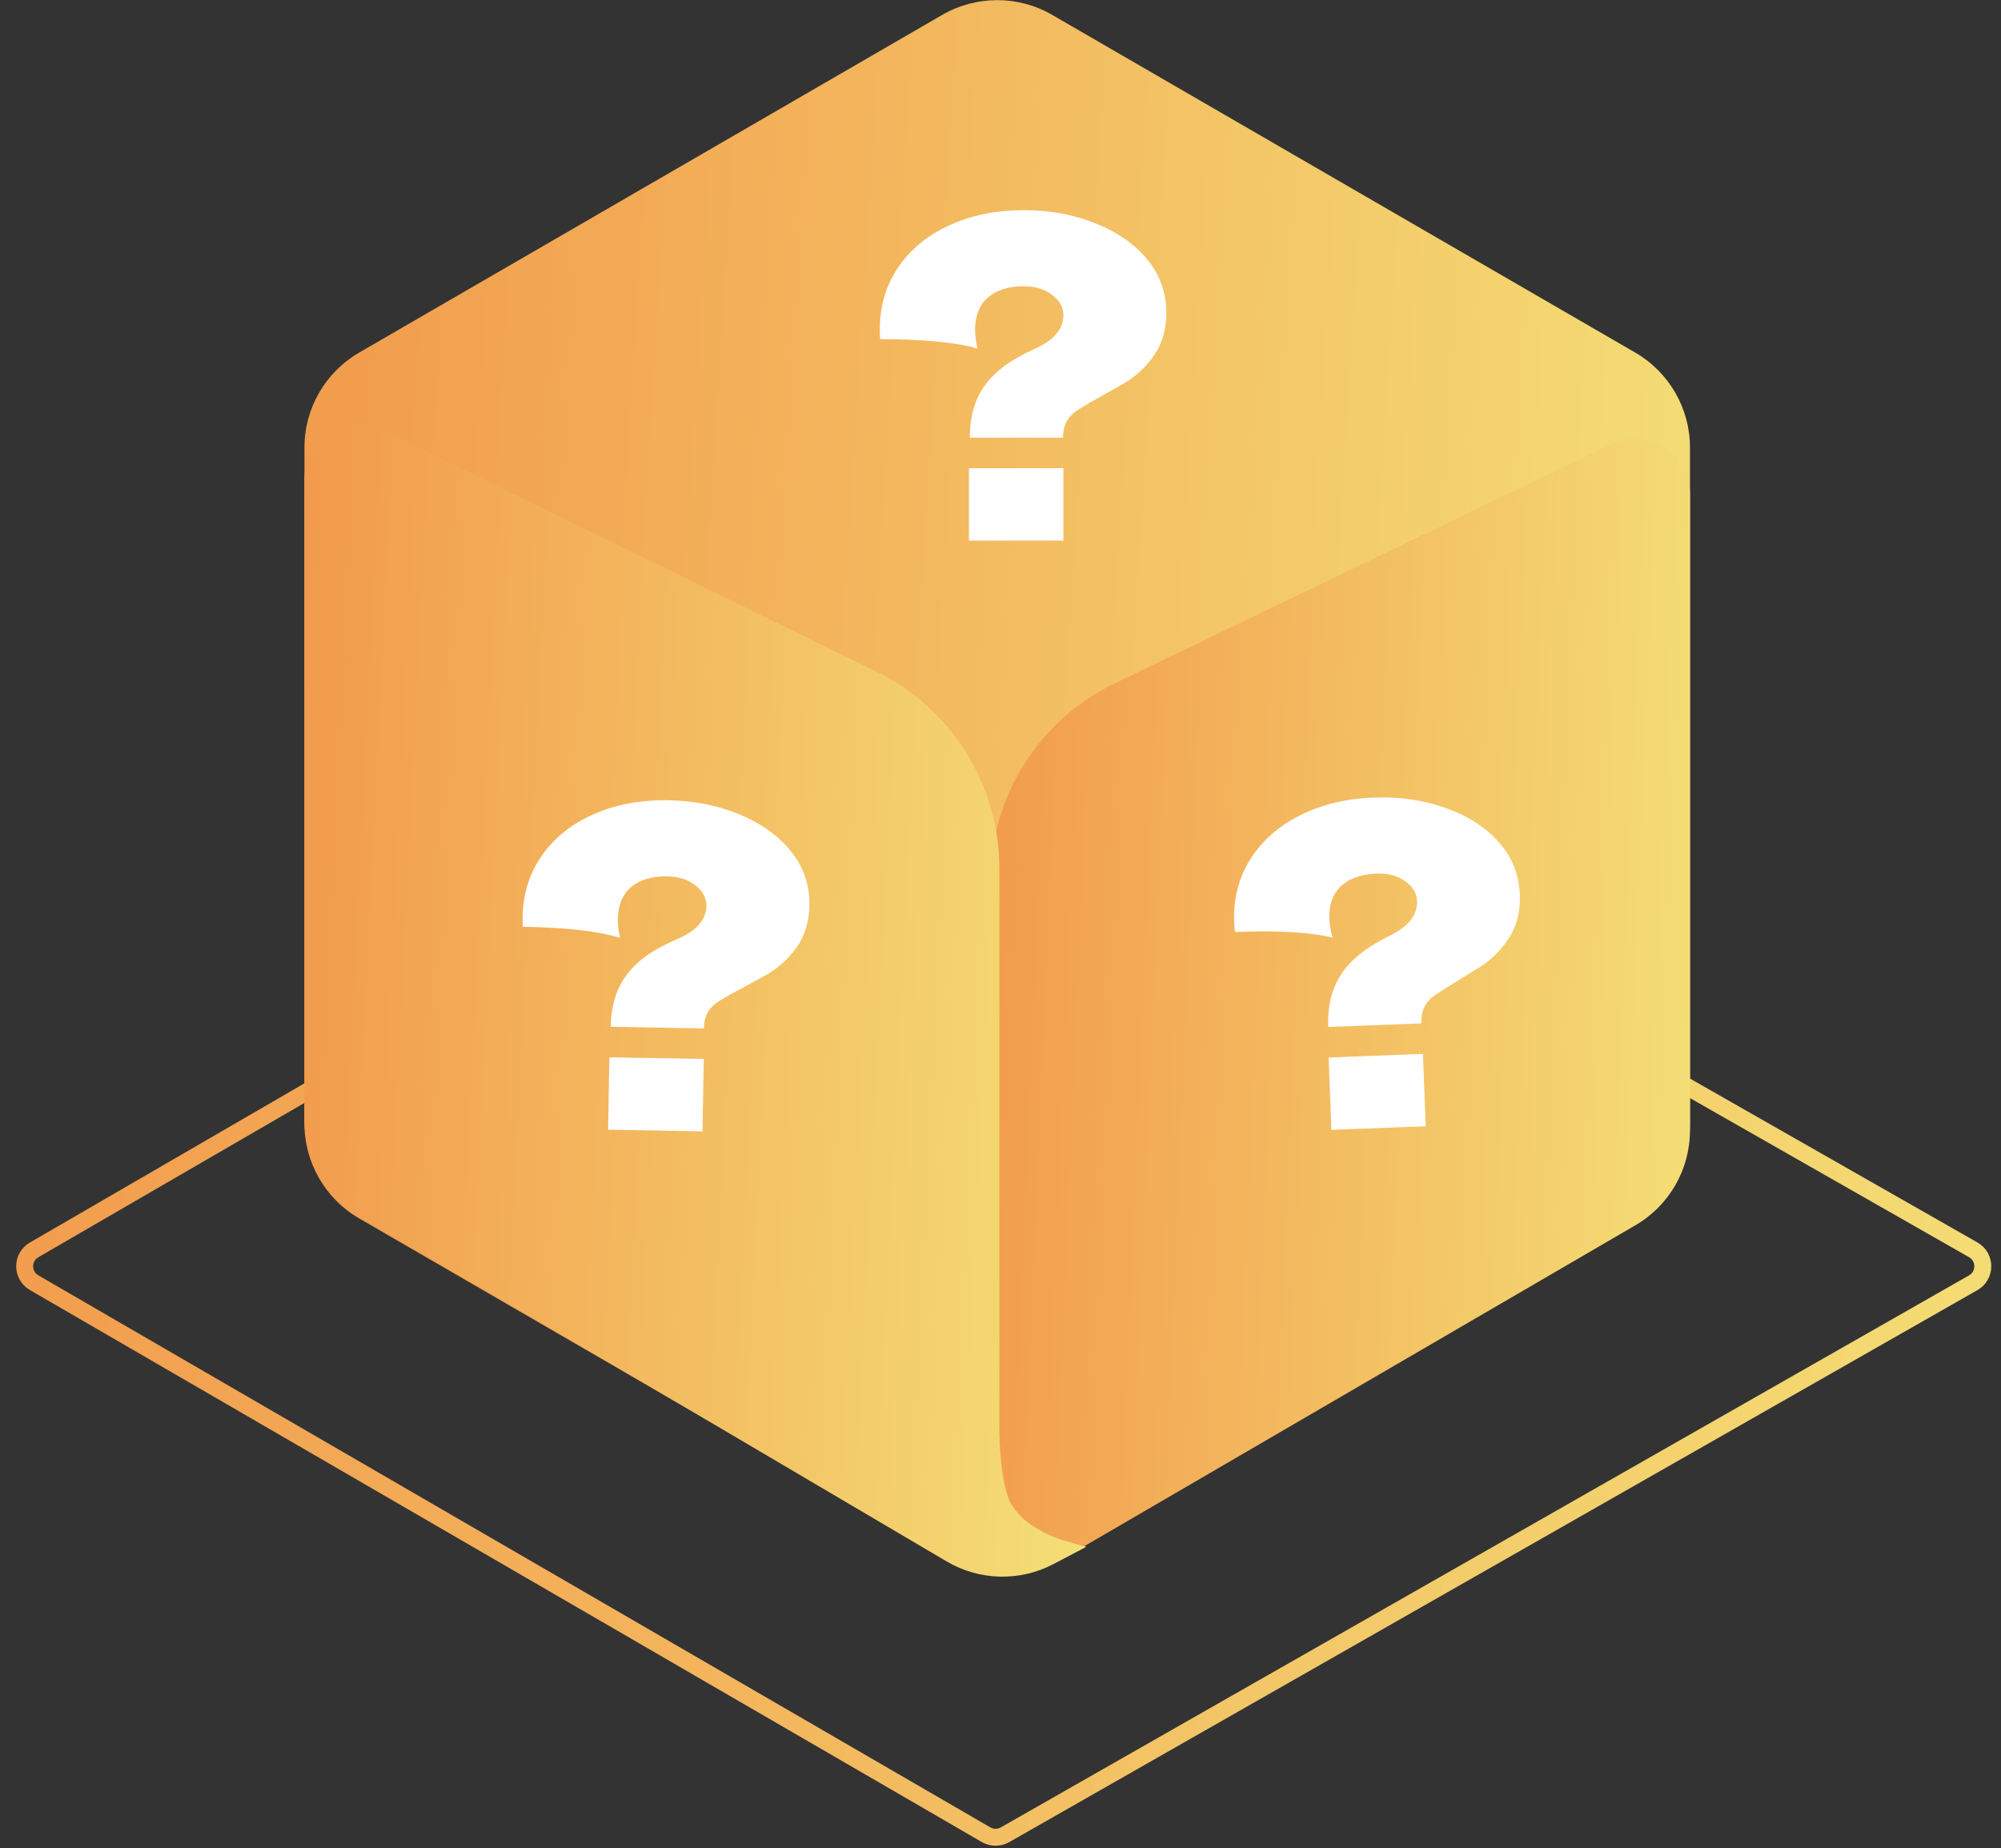 <svg width="118" height="109" viewBox="0 0 118 109" fill="none" xmlns="http://www.w3.org/2000/svg">
<rect x="0" y="0" width="118" height="109" fill="#333333" stroke="none"/>
<path d="M58.15 41.156C58.494 40.957 58.919 40.955 59.264 41.152L116.362 73.707C117.114 74.136 117.114 75.221 116.362 75.65L59.264 108.205C58.919 108.402 58.494 108.4 58.15 108.201L2.012 75.646C1.269 75.215 1.269 74.142 2.012 73.711L58.15 41.156Z" stroke="url(#paint0_linear_14_3878)" stroke-linecap="round" stroke-linejoin="round"/>
<path d="M17.953 26.393C17.953 24.084 19.183 21.95 21.181 20.793L55.562 0.879C57.569 -0.283 60.043 -0.283 62.05 0.879L96.43 20.793C98.428 21.95 99.659 24.084 99.659 26.393V66.256C99.659 68.565 98.428 70.699 96.43 71.856L62.05 91.77C60.043 92.932 57.569 92.932 55.562 91.77L21.181 71.856C19.183 70.699 17.953 68.565 17.953 66.256V26.393Z" fill="url(#paint1_linear_14_3878)"/>
<path d="M58.402 51.969C58.402 46.999 61.248 42.468 65.725 40.309L95.019 26.188C97.167 25.153 99.659 26.718 99.659 29.103V66.664C99.659 68.968 98.435 71.098 96.445 72.257L63.267 91.579C61.109 92.835 58.402 91.279 58.402 88.782L58.402 69.575L58.402 51.969Z" fill="url(#paint2_linear_14_3878)"/>
<path d="M17.953 28.284C17.953 25.891 20.462 24.326 22.611 25.378L51.682 39.605C56.121 41.778 58.935 46.289 58.935 51.231V84.558C58.935 84.558 58.971 87.731 59.697 88.799C60.319 89.714 60.889 89.998 61.637 90.413C62.386 90.828 64.064 91.222 64.064 91.222L62.126 92.24C60.142 93.282 57.761 93.224 55.83 92.087L21.139 71.645C19.165 70.481 17.953 68.361 17.953 66.069L17.953 28.284Z" fill="url(#paint3_linear_14_3878)"/>
<path d="M81 47.036C82.519 46.977 83.927 47.179 85.226 47.642C86.541 48.103 87.592 48.775 88.378 49.658C89.165 50.54 89.581 51.573 89.626 52.756C89.663 53.715 89.463 54.548 89.026 55.253C88.589 55.958 88.019 56.541 87.316 57L86.073 57.769C85.4 58.179 84.954 58.46 84.736 58.613C84.377 58.851 84.131 59.108 83.998 59.386C83.864 59.663 83.804 59.985 83.819 60.353L78.327 60.565C78.28 59.35 78.528 58.323 79.073 57.486C79.616 56.632 80.556 55.875 81.891 55.215C82.489 54.92 82.917 54.608 83.176 54.277C83.451 53.931 83.581 53.549 83.564 53.134C83.547 52.67 83.307 52.279 82.847 51.96C82.402 51.641 81.844 51.495 81.173 51.52C80.261 51.556 79.558 51.807 79.064 52.274C78.586 52.741 78.362 53.382 78.394 54.197C78.406 54.517 78.468 54.883 78.58 55.295C77.287 54.977 75.369 54.866 72.827 54.964C72.805 54.821 72.79 54.621 72.78 54.366C72.728 53.023 73.034 51.81 73.697 50.728C74.375 49.629 75.342 48.759 76.598 48.118C77.87 47.461 79.337 47.1 81 47.036ZM84.076 66.42L78.512 66.634L78.348 62.365L83.912 62.151L84.076 66.42Z" fill="white"/>
<path d="M39.438 47.196C40.958 47.222 42.353 47.502 43.624 48.037C44.911 48.571 45.922 49.301 46.658 50.226C47.394 51.151 47.752 52.205 47.731 53.389C47.715 54.349 47.468 55.169 46.992 55.848C46.517 56.528 45.915 57.078 45.188 57.497L43.903 58.195C43.209 58.567 42.748 58.823 42.522 58.963C42.15 59.181 41.889 59.424 41.741 59.694C41.592 59.963 41.514 60.282 41.508 60.65L36.013 60.554C36.034 59.338 36.34 58.327 36.93 57.522C37.52 56.7 38.501 55.997 39.871 55.412C40.484 55.151 40.929 54.863 41.206 54.547C41.5 54.217 41.651 53.843 41.658 53.427C41.666 52.963 41.449 52.559 41.007 52.216C40.581 51.872 40.032 51.695 39.36 51.683C38.448 51.667 37.732 51.879 37.212 52.318C36.709 52.757 36.45 53.385 36.436 54.2C36.43 54.52 36.472 54.889 36.56 55.307C35.287 54.916 33.378 54.699 30.835 54.655C30.821 54.511 30.817 54.311 30.821 54.055C30.845 52.711 31.218 51.517 31.94 50.474C32.678 49.414 33.693 48.6 34.983 48.03C36.289 47.445 37.774 47.167 39.438 47.196ZM41.426 66.721L35.859 66.624L35.934 62.353L41.501 62.45L41.426 66.721Z" fill="white"/>
<path d="M60.38 12.395C61.9 12.395 63.3 12.651 64.58 13.163C65.876 13.675 66.9 14.387 67.652 15.299C68.404 16.211 68.78 17.259 68.78 18.443C68.78 19.403 68.548 20.227 68.084 20.915C67.62 21.603 67.028 22.163 66.308 22.595L65.036 23.315C64.348 23.699 63.892 23.963 63.668 24.107C63.3 24.331 63.044 24.579 62.9 24.851C62.756 25.123 62.684 25.443 62.684 25.811H57.188C57.188 24.595 57.476 23.579 58.052 22.763C58.628 21.931 59.596 21.211 60.956 20.603C61.564 20.331 62.004 20.035 62.276 19.715C62.564 19.379 62.708 19.003 62.708 18.587C62.708 18.123 62.484 17.723 62.036 17.387C61.604 17.051 61.052 16.883 60.38 16.883C59.468 16.883 58.756 17.107 58.244 17.555C57.748 18.003 57.5 18.635 57.5 19.451C57.5 19.771 57.548 20.139 57.644 20.555C56.364 20.187 54.452 20.003 51.908 20.003C51.892 19.859 51.884 19.659 51.884 19.403C51.884 18.059 52.236 16.859 52.94 15.803C53.66 14.731 54.66 13.899 55.94 13.307C57.236 12.699 58.716 12.395 60.38 12.395ZM62.708 31.883H57.14V27.611H62.708V31.883Z" fill="white"/>
<defs>
<linearGradient id="paint0_linear_14_3878" x1="-8.789" y1="57.623" x2="125.344" y2="74.559" gradientUnits="userSpaceOnUse">
<stop stop-color="#F2974A"/>
<stop offset="1" stop-color="#F4E077"/>
</linearGradient>
<linearGradient id="paint1_linear_14_3878" x1="12.4" y1="22.875" x2="105.033" y2="28.681" gradientUnits="userSpaceOnUse">
<stop stop-color="#F2974A"/>
<stop offset="1" stop-color="#F4E077"/>
</linearGradient>
<linearGradient id="paint2_linear_14_3878" x1="55.599" y1="41.725" x2="102.472" y2="43.718" gradientUnits="userSpaceOnUse">
<stop stop-color="#F2974A"/>
<stop offset="1" stop-color="#F4E077"/>
</linearGradient>
<linearGradient id="paint3_linear_14_3878" x1="14.819" y1="42.185" x2="67.175" y2="44.765" gradientUnits="userSpaceOnUse">
<stop stop-color="#F2974A"/>
<stop offset="1" stop-color="#F4E077"/>
</linearGradient>
</defs>
</svg>
